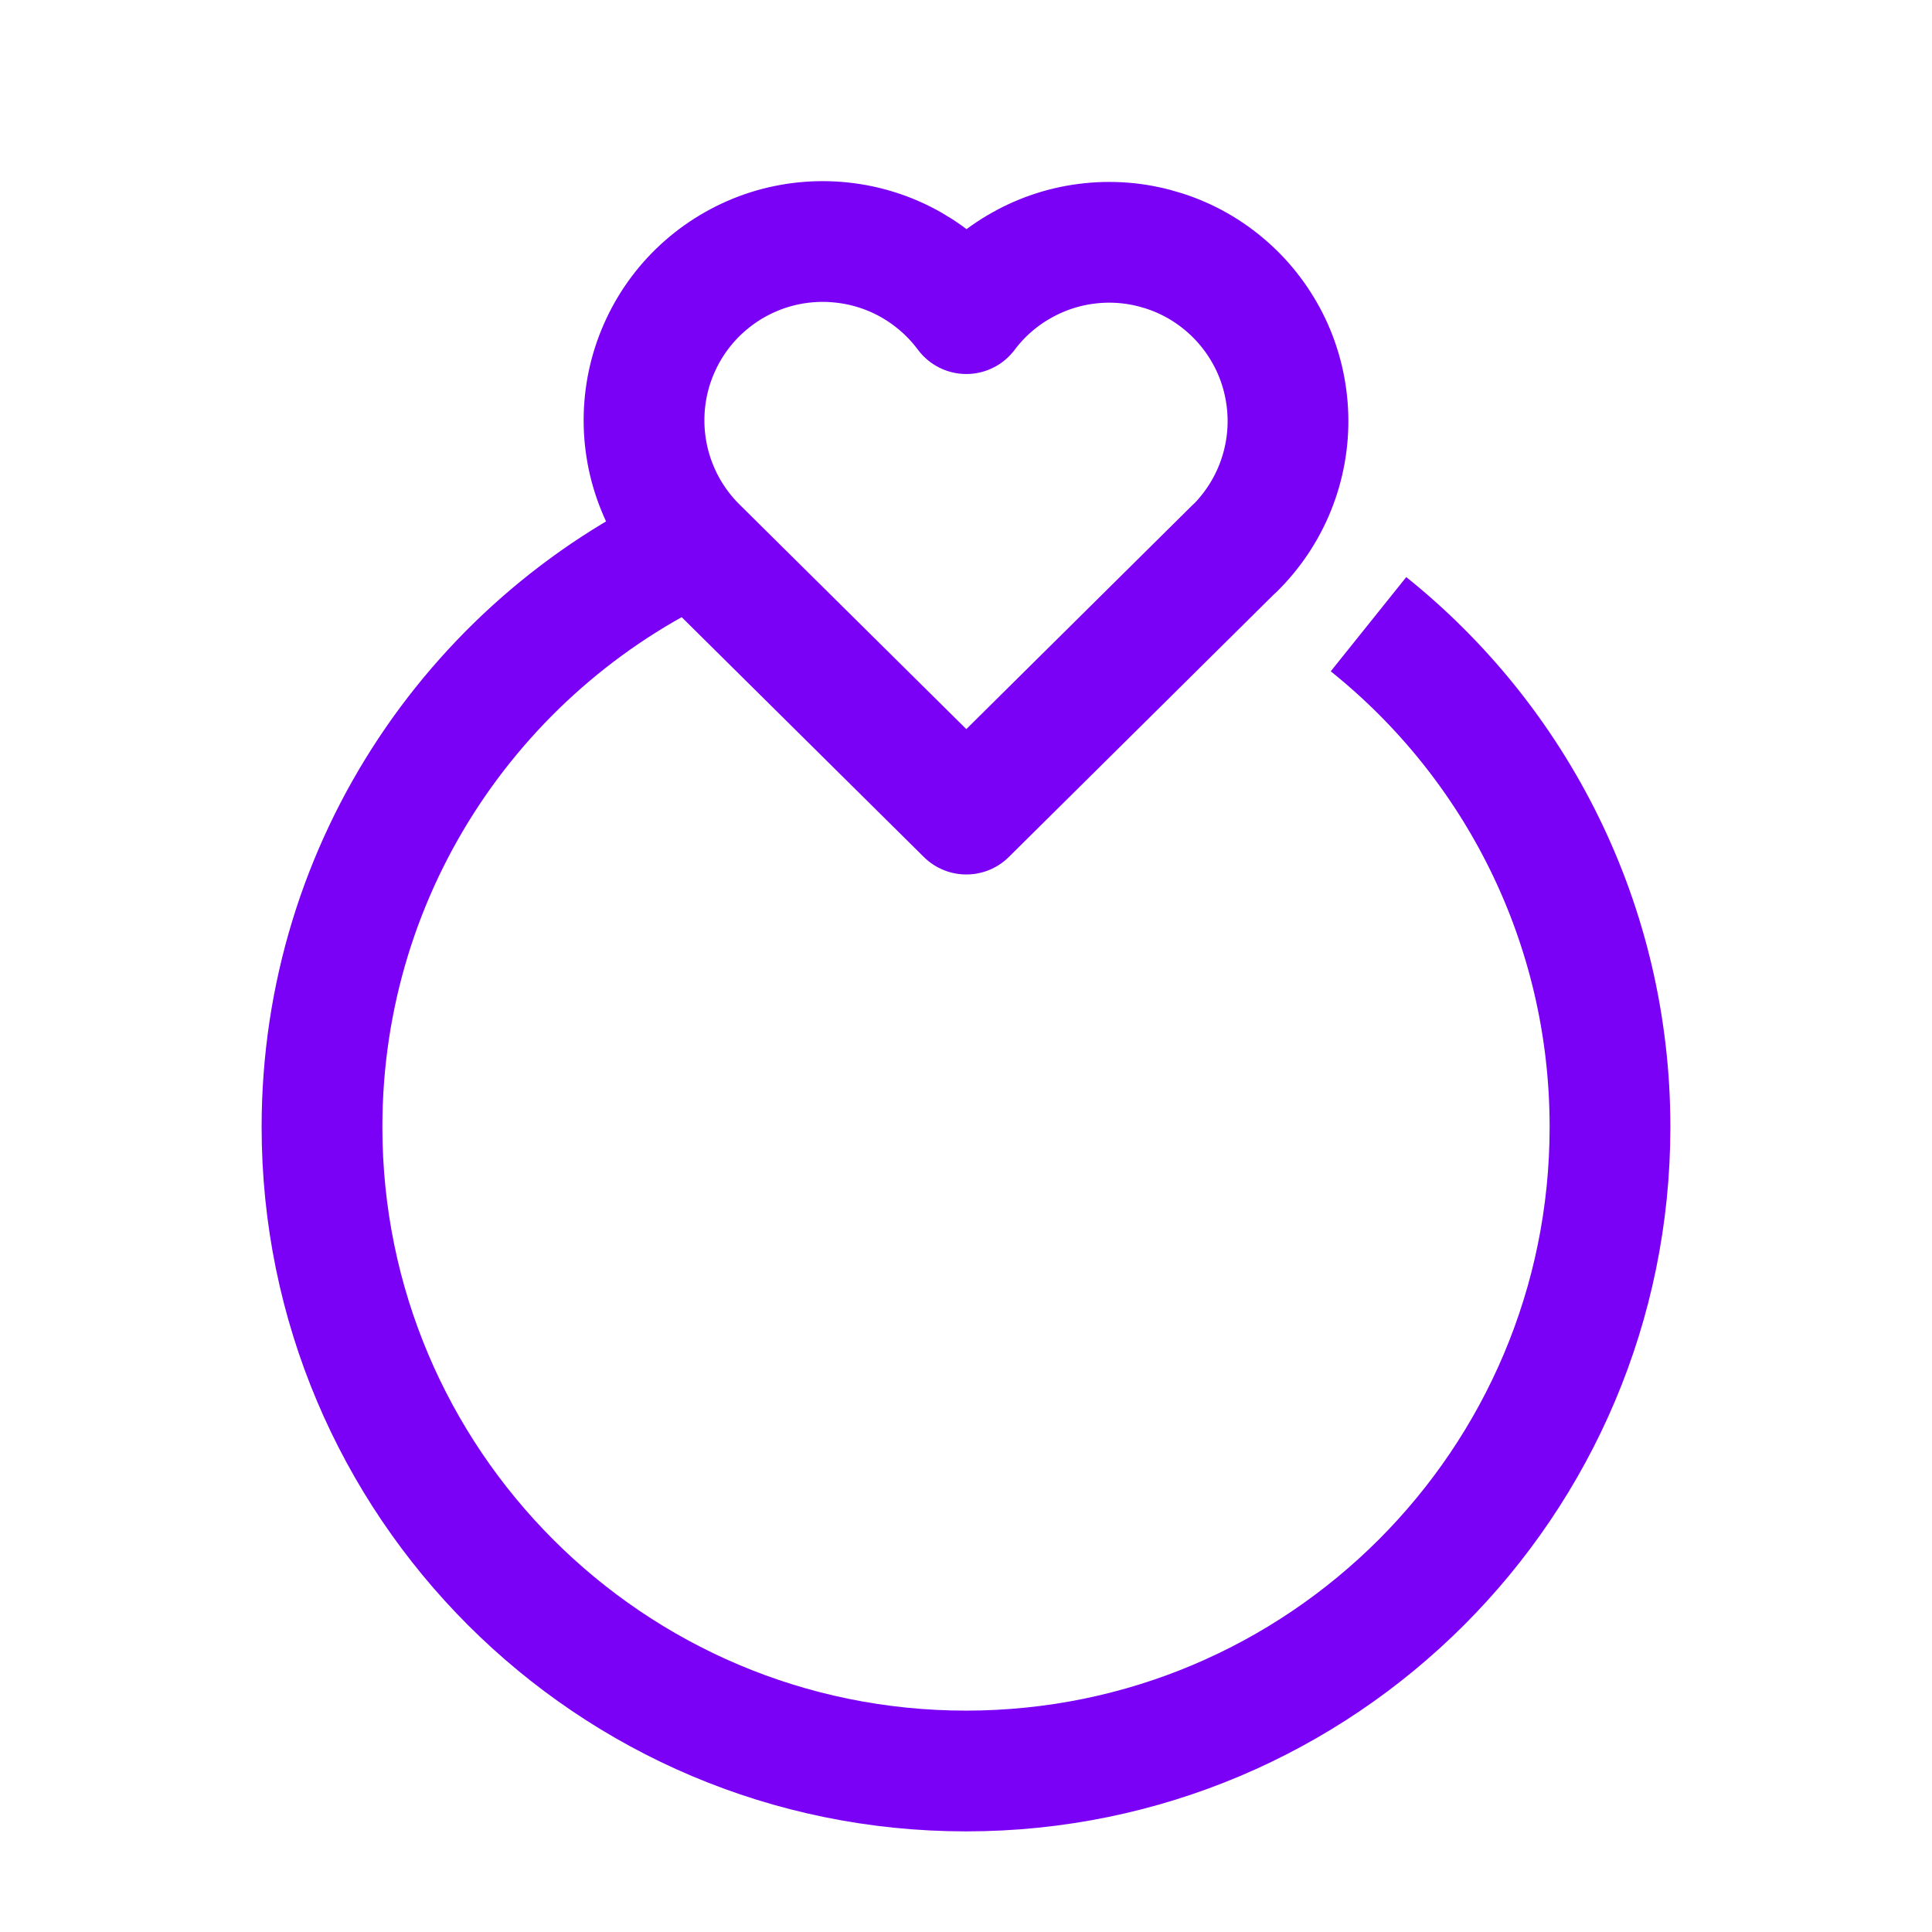 <svg width="24" height="24" viewBox="0 0 24 24" fill="none" xmlns="http://www.w3.org/2000/svg">
<path d="M8.767 6.68C5.959 7.922 4 10.732 4 14C4 18.418 7.582 22 12 22C16.418 22 20 18.418 20 14C20 11.473 18.829 9.22 17 7.754" stroke="#7B00F6" stroke-width="1.5"/>
<path d="M15.335 6.813L12.004 10.113L8.672 6.813C8.452 6.599 8.279 6.342 8.164 6.058C8.048 5.774 7.993 5.469 8.001 5.163C8.009 4.856 8.08 4.555 8.211 4.277C8.341 3.999 8.527 3.752 8.758 3.55C8.989 3.348 9.259 3.196 9.551 3.103C9.843 3.011 10.152 2.98 10.457 3.013C10.762 3.045 11.056 3.14 11.323 3.292C11.589 3.445 11.821 3.65 12.004 3.896C12.187 3.652 12.419 3.448 12.686 3.298C12.952 3.147 13.246 3.053 13.55 3.022C13.854 2.99 14.161 3.022 14.453 3.115C14.744 3.207 15.013 3.359 15.243 3.561C15.473 3.762 15.658 4.009 15.789 4.285C15.919 4.562 15.99 4.862 15.999 5.168C16.008 5.473 15.953 5.777 15.839 6.061C15.725 6.344 15.553 6.601 15.335 6.816" stroke="#7B00F6" stroke-width="1.5" stroke-linecap="round" stroke-linejoin="round"/>
</svg>
